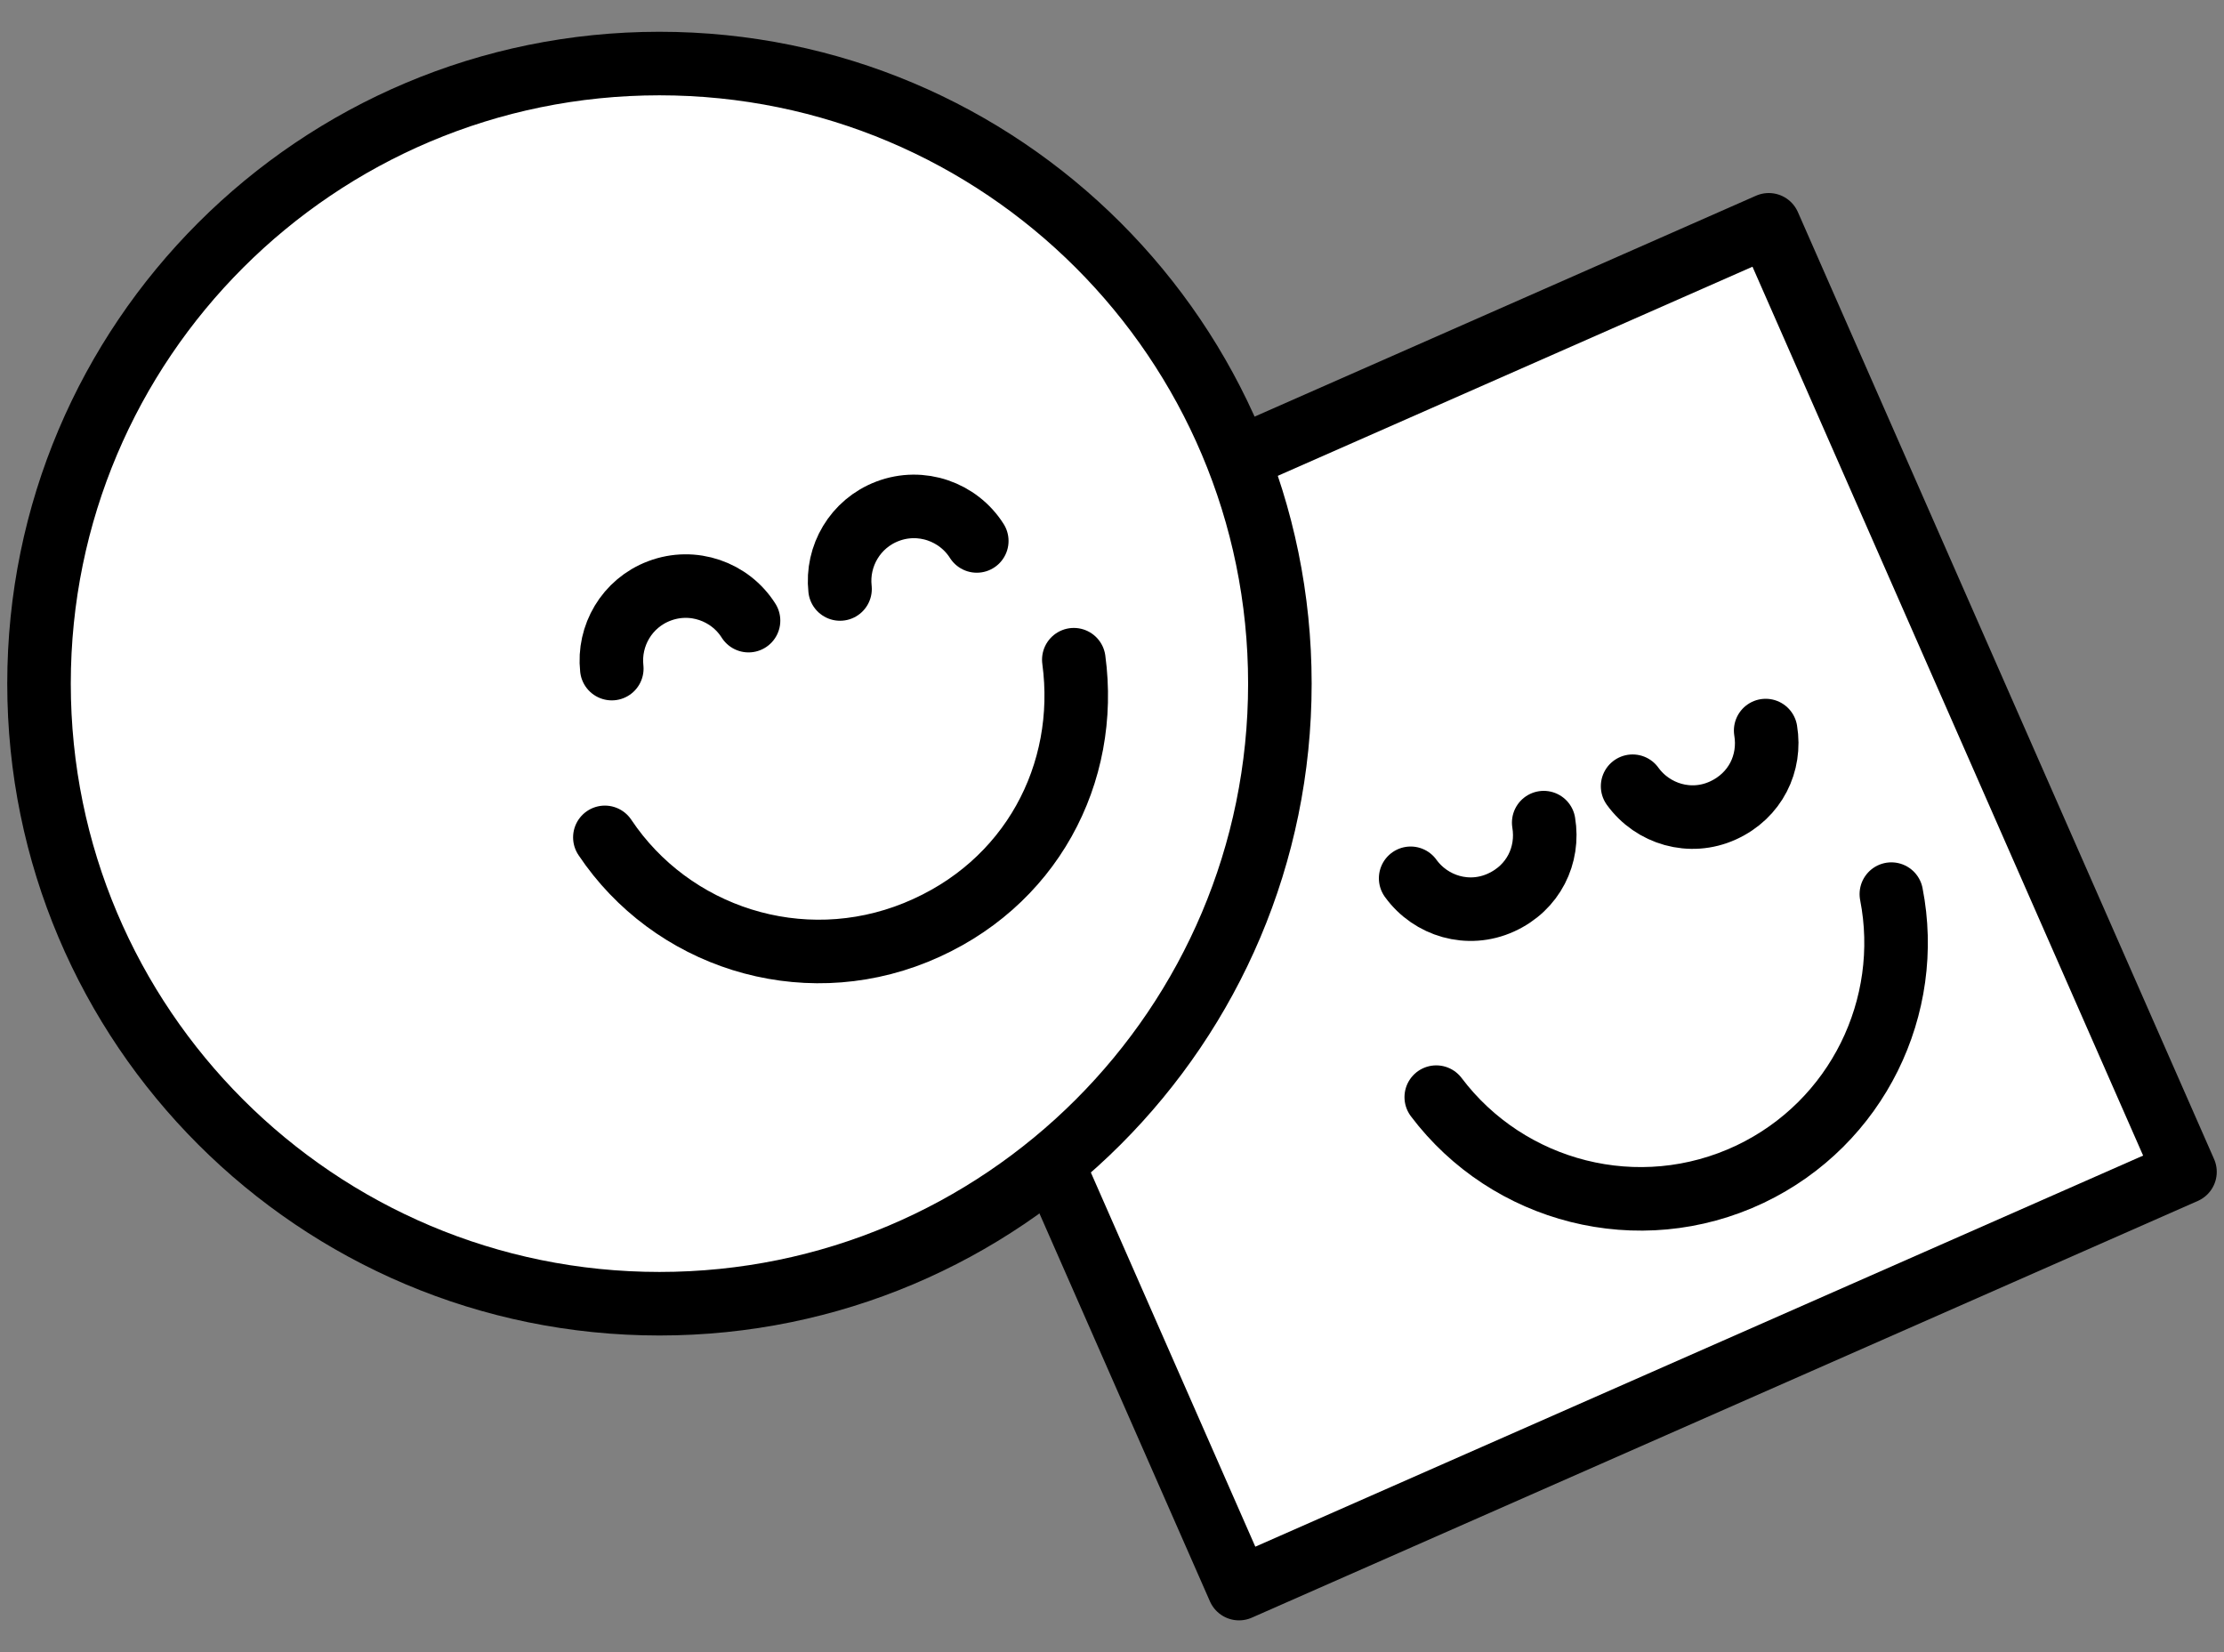 <svg width="35" height="26" viewBox="0 0 35 26" fill="none" xmlns="http://www.w3.org/2000/svg"><rect x="0" y="0" width="35" height="26" fill="#808080" stroke="none"/><path d="M27.836 3.538L12.949 10.096L19.499 25L34.386 18.442L27.836 3.538Z" fill="white" stroke="black" stroke-linecap="round" stroke-linejoin="round"></path><path d="M22.603 17.266C23.732 18.763 25.789 19.31 27.544 18.477C29.235 17.67 30.11 15.833 29.765 14.071" fill="white"></path><path d="M22.603 17.266C23.732 18.763 25.789 19.31 27.544 18.477C29.235 17.67 30.11 15.833 29.765 14.071" stroke="black" stroke-linecap="round" stroke-linejoin="round"></path><path d="M22.2 13.822C22.518 14.262 23.107 14.438 23.621 14.204C24.135 13.971 24.379 13.456 24.294 12.946" fill="white"></path><path d="M22.2 13.822C22.518 14.262 23.107 14.438 23.621 14.204C24.135 13.971 24.379 13.456 24.294 12.946" stroke="black" stroke-linecap="round" stroke-linejoin="round"></path><path d="M25.693 12.373C26.011 12.813 26.6 12.989 27.114 12.755C27.628 12.521 27.872 12.007 27.787 11.497" fill="white"></path><path d="M25.693 12.373C26.011 12.813 26.6 12.989 27.114 12.755C27.628 12.521 27.872 12.007 27.787 11.497" stroke="black" stroke-linecap="round" stroke-linejoin="round"></path><path d="M10.378 20.517C15.77 20.517 20.142 16.148 20.142 10.758C20.142 5.369 15.77 1 10.378 1C4.985 1 0.614 5.369 0.614 10.758C0.614 16.148 4.985 20.517 10.378 20.517Z" fill="white" stroke="black" stroke-linecap="round" stroke-linejoin="round"></path><path d="M9.519 13.178C10.564 14.743 12.6 15.411 14.414 14.674C16.228 13.936 17.141 12.169 16.899 10.382" fill="white"></path><path d="M9.519 13.178C10.564 14.743 12.6 15.411 14.414 14.674C16.228 13.936 17.141 12.169 16.899 10.382" stroke="black" stroke-linecap="round" stroke-linejoin="round"></path><path d="M15.372 8.513C15.081 8.054 14.497 7.845 13.968 8.046C13.457 8.24 13.163 8.751 13.22 9.269" fill="white"></path><path d="M15.372 8.513C15.081 8.054 14.497 7.845 13.968 8.046C13.457 8.24 13.163 8.751 13.22 9.269" stroke="black" stroke-linecap="round" stroke-linejoin="round"></path><path d="M11.78 9.767C11.489 9.307 10.905 9.099 10.376 9.3C9.865 9.493 9.571 10.004 9.628 10.522" fill="white"></path><path d="M11.78 9.767C11.489 9.307 10.905 9.099 10.376 9.3C9.865 9.493 9.571 10.004 9.628 10.522" stroke="black" stroke-linecap="round" stroke-linejoin="round"></path></svg>